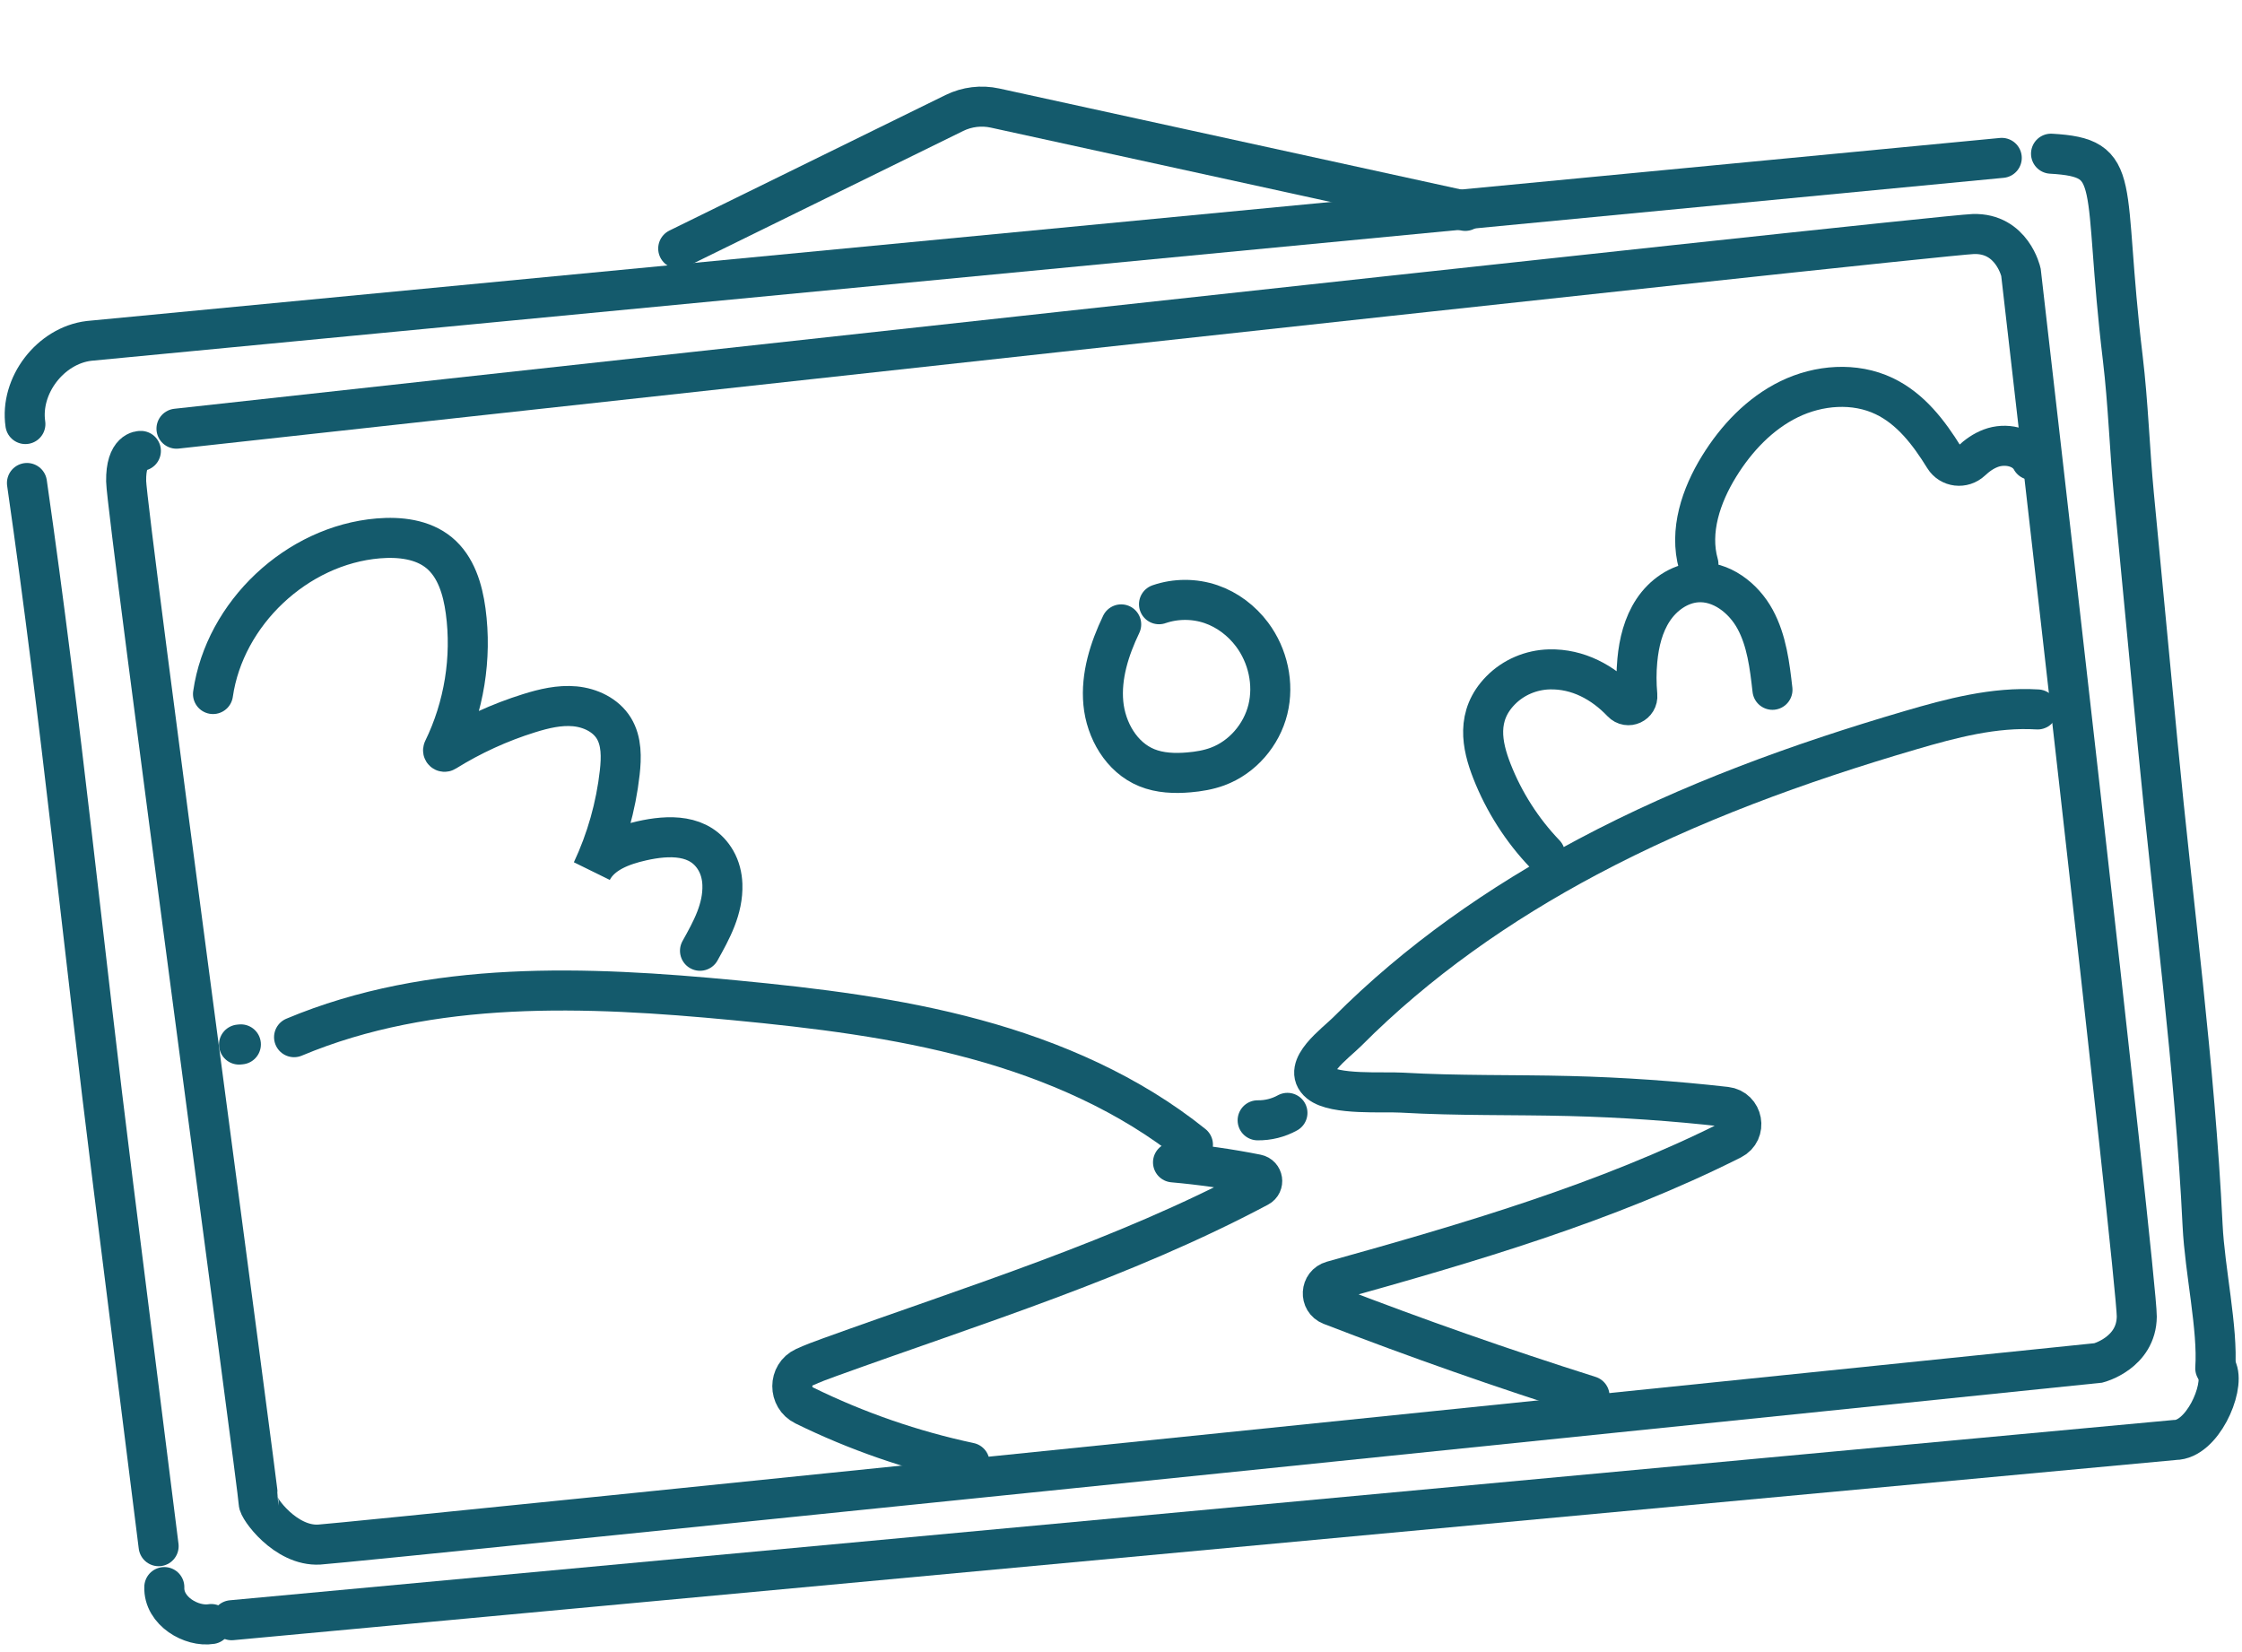 <svg width="224" height="165" viewBox="0 0 224 165" fill="none" xmlns="http://www.w3.org/2000/svg">
<path d="M2.536 42.365C1.973 38.526 5.027 34.53 8.886 34.057L199.997 15.774" stroke="#145A6C" stroke-width="4" stroke-miterlimit="10" stroke-linecap="round"/>
<path d="M204.92 15.355C212.194 15.774 209.954 18.013 212.088 35.782C212.633 40.321 212.766 44.875 213.2 49.425L215.587 74.471C217.109 90.445 219.286 106.425 220.064 122.436C220.283 126.947 221.607 132.749 221.329 136.7" stroke="#145A6C" stroke-width="4" stroke-miterlimit="10" stroke-linecap="round"/>
<path d="M16.417 158.557C16.328 160.971 19.156 162.569 21.105 162.25" stroke="#145A6C" stroke-width="4" stroke-miterlimit="10" stroke-linecap="round"/>
<path d="M23.142 161.868L217.3 143.86C220.008 143.847 222.251 138.781 221.535 136.87" stroke="#145A6C" stroke-width="4" stroke-miterlimit="10" stroke-linecap="round"/>
<path d="M2.694 48.253C6.211 72.734 8.238 93.915 11.322 118.455C11.779 122.09 12.235 125.725 12.692 129.36C13.744 137.731 14.796 146.102 15.848 154.472" stroke="#145A6C" stroke-width="4" stroke-miterlimit="10" stroke-linecap="round"/>
<path d="M14.075 45.05C14.075 45.05 12.556 44.945 12.604 48.078C12.651 51.212 25.919 149.611 25.842 150.121C25.765 150.631 28.522 154.509 31.897 154.311C35.272 154.113 209.655 136.164 209.655 136.164C209.655 136.164 213.457 135.172 213.487 131.529C213.517 127.885 201.915 27.192 201.915 27.192C201.915 27.192 201.038 23.259 197.153 23.38C193.268 23.501 17.633 42.827 17.633 42.827" stroke="#145A6C" stroke-width="4" stroke-miterlimit="10" stroke-linecap="round"/>
<path d="M67.761 24.831L95.351 11.289C96.612 10.67 98.046 10.496 99.418 10.796L146.396 21.069" stroke="#145A6C" stroke-width="4" stroke-miterlimit="10" stroke-linecap="round"/>
<path d="M21.281 69.337C22.442 61.265 29.657 54.47 37.792 53.788C39.923 53.609 42.229 53.865 43.876 55.225C45.558 56.614 46.231 58.874 46.523 61.034C47.16 65.737 46.367 70.624 44.284 74.891C44.216 75.03 44.365 75.165 44.496 75.083C47.108 73.459 49.928 72.167 52.865 71.252C54.342 70.791 55.885 70.422 57.426 70.564C58.967 70.707 60.521 71.436 61.329 72.754C62.122 74.05 62.088 75.677 61.919 77.187C61.539 80.577 60.598 83.905 59.147 86.995C60.059 85.22 62.162 84.446 64.11 84.006C66.776 83.405 69.969 83.263 71.528 85.98C71.941 86.701 72.144 87.527 72.174 88.357C72.261 90.808 71.088 92.93 69.938 94.986" stroke="#145A6C" stroke-width="4" stroke-miterlimit="10" stroke-linecap="round"/>
<path d="M112.019 62.379C110.842 64.836 109.982 67.539 110.236 70.249C110.491 72.96 112.048 75.667 114.571 76.696C115.891 77.235 117.361 77.287 118.782 77.165C119.758 77.082 120.733 76.919 121.651 76.579C124.126 75.665 126.043 73.433 126.675 70.874C127.306 68.316 126.674 65.499 125.094 63.39C124.059 62.009 122.626 60.916 120.992 60.358C119.323 59.788 117.465 59.791 115.797 60.366" stroke="#145A6C" stroke-width="4" stroke-miterlimit="10" stroke-linecap="round"/>
<path d="M154.366 85.335C152.079 82.951 150.265 80.116 149.06 77.041C148.045 74.447 147.448 71.492 149.932 68.966C151.211 67.665 152.978 66.919 154.802 66.875C157.657 66.806 160.149 68.172 162.053 70.172C162.643 70.792 163.666 70.314 163.587 69.462C163.479 68.303 163.478 67.134 163.587 65.975C163.752 64.206 164.187 62.422 165.169 60.941C166.152 59.459 167.747 58.314 169.52 58.179C171.95 57.995 174.197 59.732 175.357 61.872C176.518 64.011 176.813 66.497 177.088 68.915" stroke="#145A6C" stroke-width="4" stroke-miterlimit="10" stroke-linecap="round"/>
<path d="M202.961 45.947C202.229 44.596 200.34 44.235 198.901 44.78C198.171 45.056 197.536 45.504 196.967 46.039C196.144 46.81 194.841 46.667 194.249 45.708C192.698 43.197 190.881 40.831 188.257 39.577C185.303 38.163 181.707 38.447 178.762 39.882C175.817 41.317 173.478 43.801 171.758 46.587C169.956 49.504 168.757 53.059 169.691 56.356" stroke="#145A6C" stroke-width="4" stroke-miterlimit="10" stroke-linecap="round"/>
<path d="M125.652 111.925C126.686 111.941 127.724 111.682 128.629 111.181" stroke="#145A6C" stroke-width="4" stroke-miterlimit="10" stroke-linecap="round"/>
<path d="M158.812 139.466C150.114 136.714 141.502 133.692 132.993 130.404C132.984 130.401 132.975 130.397 132.965 130.393C131.827 129.952 131.923 128.307 133.099 127.979C146.731 124.172 160.428 120.188 173.027 113.852C174.57 113.075 174.144 110.771 172.428 110.577C167.237 109.989 162.02 109.629 156.796 109.498C151.218 109.358 145.632 109.482 140.059 109.159C138.15 109.049 133.347 109.425 131.832 108.184C129.991 106.676 133.424 104.247 134.604 103.062C141.614 96.02 149.849 90.267 158.609 85.611C168.813 80.186 179.737 76.22 190.827 72.966C194.981 71.746 199.256 70.614 203.577 70.877" stroke="#145A6C" stroke-width="4" stroke-miterlimit="10" stroke-linecap="round"/>
<path d="M23.88 104.357L24.066 104.339" stroke="#145A6C" stroke-width="4" stroke-miterlimit="10" stroke-linecap="round"/>
<path d="M29.381 103.619C43.109 97.864 58.598 98.514 73.414 99.932C81.497 100.706 89.596 101.687 97.43 103.818C105.264 105.948 112.864 109.274 119.187 114.358" stroke="#145A6C" stroke-width="4" stroke-miterlimit="10" stroke-linecap="round"/>
<path d="M117.197 116.125C120.003 116.373 122.795 116.772 125.558 117.321C126.183 117.445 126.317 118.284 125.754 118.583C112.188 125.799 97.374 130.359 82.908 135.587C82.059 135.894 81.196 136.211 80.371 136.59C78.758 137.33 78.761 139.629 80.353 140.411C85.594 142.985 91.155 144.911 96.868 146.126" stroke="#145A6C" stroke-width="4" stroke-miterlimit="10" stroke-linecap="round"/>
</svg>
